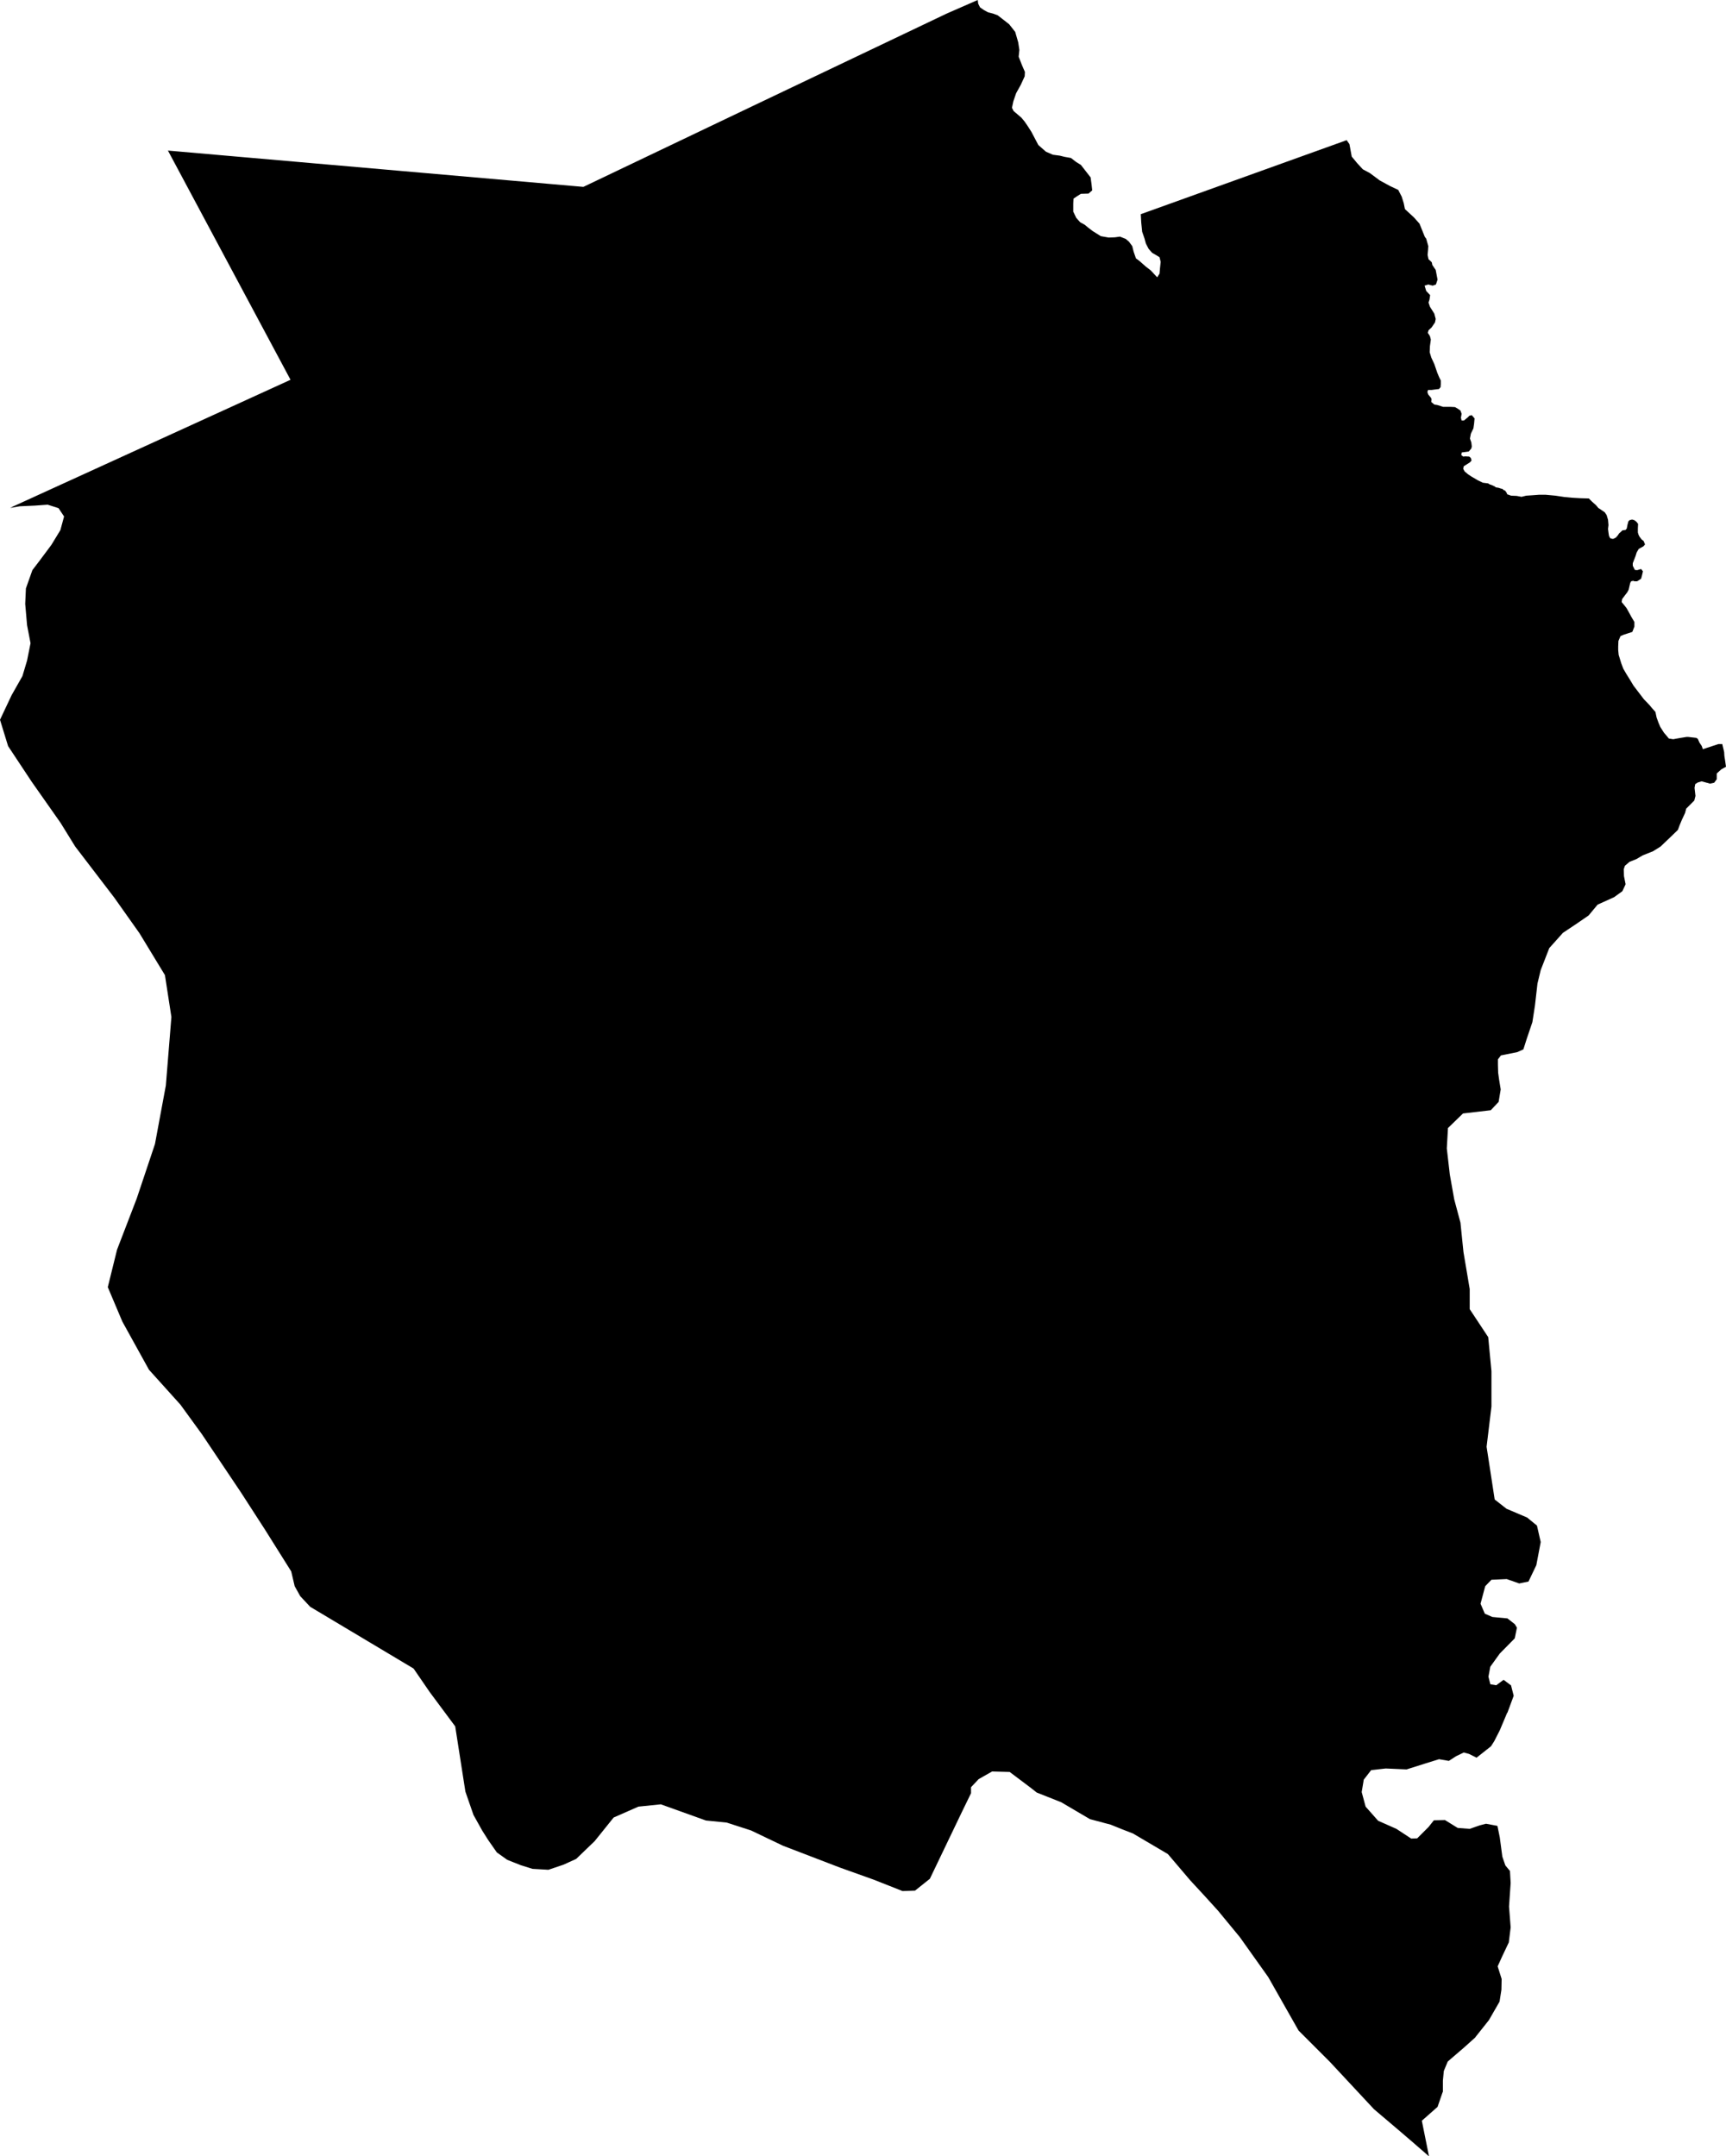 <?xml version="1.0" encoding="UTF-8" standalone="no"?>
<!-- Generator: Adobe Illustrator 16.0.0, SVG Export Plug-In . SVG Version: 6.00 Build 0)  -->

<svg
   xmlns:dc="http://purl.org/dc/elements/1.1/"
   xmlns:cc="http://creativecommons.org/ns#"
   xmlns:rdf="http://www.w3.org/1999/02/22-rdf-syntax-ns#"
   xmlns:svg="http://www.w3.org/2000/svg"
   xmlns="http://www.w3.org/2000/svg"
   xmlns:sodipodi="http://sodipodi.sourceforge.net/DTD/sodipodi-0.dtd"
   xmlns:inkscape="http://www.inkscape.org/namespaces/inkscape"
   version="1.1"
   id="SvgMunicipio"
   x="0px"
   y="0px"
   width="800.359px"
   height="999.966px"
   viewBox="64.59 117.864 800.359 999.966"
   enable-background="new 64.59 117.864 800.359 999.966"
   xml:space="preserve"
   inkscape:version="0.91 r13725"
   sodipodi:docname="MUN_ID0410.svg"><defs
     id="defs8" /><sodipodi:namedview
     pagecolor="#ffffff"
     bordercolor="#666666"
     borderopacity="1"
     objecttolerance="10"
     gridtolerance="10"
     guidetolerance="10"
     inkscape:pageopacity="0"
     inkscape:pageshadow="2"
     inkscape:window-width="682"
     inkscape:window-height="480"
     id="namedview6"
     showgrid="false"
     inkscape:zoom="0.23600802"
     inkscape:cx="400.1795"
     inkscape:cy="499.983"
     inkscape:window-x="0"
     inkscape:window-y="0"
     inkscape:window-maximized="0"
     inkscape:current-layer="svg" /><g
     id="g3"><path
       id="MUN_0410"
       d="m 570.74,203.241 0.322,2.896 -1.717,1.502 -3.539,0.107 -2.038,1.287 -1.395,0.965 -0.107,2.36 0,3.647 1.395,2.896 1.823,2.038 2.146,1.18 1.395,1.18 2.252,1.716 3.754,2.36 3.647,0.644 2.896,-0.107 2.359,-0.322 2.682,1.073 1.502,1.287 1.501,2.038 0.644,2.574 1.073,3.111 1.716,1.287 2.789,2.467 2.359,1.823 3.003,3.218 1.073,-1.716 0.214,-2.467 0.322,-3.003 -0.536,-2.146 -1.931,-1.18 -1.502,-0.858 -1.608,-1.823 -1.287,-2.467 -0.644,-2.359 -1.073,-3.111 -0.429,-4.183 -0.215,-3.968 95.46,-34.323 1.287,1.824 1.072,5.792 2.574,3.111 2.574,2.789 3.218,1.716 4.612,3.432 4.72,2.574 3.861,1.823 1.608,3.11 0.965,3.111 0.537,2.681 4.183,3.861 2.574,2.896 2.467,6.114 0.644,0.858 0.966,3.433 -0.107,1.823 -0.215,2.252 0.43,2.038 0.75,0.644 0.751,0.751 0.215,0.965 0,0.214 1.608,2.36 0.858,4.505 -0.751,2.252 -1.502,0.536 -2.037,-0.536 -1.717,0.536 0.751,2.467 1.823,1.931 -0.321,2.146 -0.429,1.287 0.643,1.931 2.038,3.218 0.644,2.467 -0.321,1.609 -1.609,2.359 -1.394,1.287 -0.322,1.18 0.965,1.501 0.43,1.609 -0.43,3.11 -0.106,2.789 0.751,2.467 1.394,3.003 1.395,4.076 0.858,2.038 0.751,1.501 0,1.716 -0.107,1.395 -0.751,0.858 -1.072,0.107 -2.36,0.322 -1.608,0 -0.322,0.965 0.43,1.18 1.18,1.395 0.321,0.644 -0.106,1.394 1.394,1.18 1.395,0.214 2.682,0.858 3.433,0 2.037,0.107 1.18,0.644 1.395,0.965 0.537,1.501 -0.322,1.823 0.322,1.287 1.072,0 1.716,-1.394 0.858,-0.858 1.072,-0.215 1.287,1.501 -0.215,2.36 -0.321,2.252 -1.18,2.467 -0.43,2.252 0.644,1.824 0.215,1.823 -0.215,0.965 -1.18,1.394 -1.501,0.215 -1.717,0.214 -0.214,0.751 0,0.536 0.857,0.644 0.966,-0.107 1.823,0.107 0.751,0.644 0,0.107 0.321,1.072 -0.751,0.858 -1.716,1.072 -1.18,0.751 -0.215,1.18 0.644,1.18 1.502,1.287 1.608,1.072 3.111,1.824 2.252,1.072 2.467,0.322 0.644,0.429 0.966,0.322 1.395,0.644 0.536,0.429 1.287,0.215 0.965,0.322 0.858,0.214 0.536,0.536 0.644,0.215 0.751,1.072 0.214,0.644 1.824,0.644 2.574,0.107 2.252,0.429 2.146,-0.537 3.218,-0.214 2.788,-0.214 3.004,0 4.611,0.429 4.291,0.644 3.539,0.322 3.754,0.215 3.861,0.107 0.215,0.215 1.287,1.287 1.823,1.609 1.072,1.287 1.931,1.287 1.073,0.75 0.857,1.287 0.644,2.145 0.215,2.467 -0.215,1.823 0.215,1.716 0.215,1.394 0.321,0.751 0.429,0.536 1.181,0.215 1.287,-0.644 0.857,-0.965 0.644,-0.965 0.858,-0.751 0.644,-0.644 1.501,-0.214 0.537,-0.644 0.321,-1.716 0.215,-0.751 0.214,-0.858 0.537,-0.536 1.18,-0.322 1.072,0.322 0.966,0.75 0.75,0.965 -0.106,2.146 0,1.823 0.321,1.073 0.429,0.858 0.966,1.287 0.965,0.751 0.644,1.608 -0.75,0.858 -2.146,1.18 -0.966,1.609 -0.536,1.716 -1.287,3.325 0,1.18 0.536,1.072 0.43,0.858 1.072,0.107 1.823,-0.536 0.858,1.073 -0.429,1.823 -0.43,1.609 -1.823,1.18 -1.287,0 -0.536,-0.214 -0.966,0.214 -0.429,0.751 -0.321,1.394 -0.43,1.824 -0.644,1.18 -1.072,1.395 -1.287,1.716 -0.215,1.394 1.073,1.287 1.18,1.502 0.965,1.716 1.287,2.36 1.395,2.359 0,2.146 -0.965,2.467 -3.969,1.287 -1.502,0.644 -0.965,2.252 -0.107,2.574 0,1.609 0.215,2.252 1.18,3.861 0.965,2.574 1.502,2.574 1.608,2.574 1.609,2.682 2.038,2.682 2.788,3.646 2.682,2.789 0.858,1.072 1.823,2.038 0.536,2.574 0.858,2.359 0.857,2.038 1.717,2.682 1.287,1.501 0.965,1.18 2.038,0.322 2.896,-0.536 3.325,-0.536 0.644,0 3.754,0.429 0.751,0.429 0.751,1.717 1.072,1.608 0.536,1.502 7.187,-2.36 1.823,0 0.215,0.966 0.644,2.682 0.107,1.823 0.321,2.038 0.43,3.003 -2.146,1.18 -2.146,1.931 0,2.682 -1.18,1.608 -1.931,0.43 -3.861,-1.073 -1.823,0.537 -1.18,0.75 -0.322,1.717 0.43,3.754 -0.536,2.146 -3.754,3.754 -0.537,2.037 -1.501,3.218 -1.073,2.574 -0.75,2.038 -3.433,3.325 -4.612,4.397 -3.432,2.146 -4.827,1.931 -2.896,1.716 -3.218,1.287 -2.146,1.823 -0.536,1.609 0.107,3.218 0.75,3.754 -1.501,3.218 -3.861,2.788 -7.615,3.433 -4.184,5.041 -5.792,3.969 -6.113,4.076 -6.328,7.078 -3.969,10.189 -1.502,6.222 -1.18,10.297 -1.18,7.615 -2.682,7.937 -1.501,4.72 -2.896,1.287 -7.508,1.502 -1.395,1.823 0,2.467 0.107,3.754 0.429,3.11 0.751,4.612 -0.965,5.792 -3.647,3.861 -12.871,1.501 -6.972,6.758 -0.536,9.438 1.395,12.12 2.038,11.477 2.896,10.833 1.395,13.622 2.896,17.161 0,9.331 8.58,12.979 1.502,15.767 0,16.409 -2.253,18.663 3.755,24.454 5.47,4.291 0,0 9.331,3.968 0.107,0 4.72,3.861 0,0.107 1.716,7.508 0,0 -2.038,10.727 0,0 -3.646,7.615 -0.107,0 -4.183,0.857 0,0 -5.792,-2.037 0,0 -7.079,0.321 0,0 -2.896,3.003 0,0 -2.145,8.045 0,0.107 1.931,4.505 0.107,0.106 3.432,1.502 0,0 6.864,0.644 0.107,0 3.433,2.682 0,0 0.965,1.608 0,0.107 -0.965,4.72 0,0.107 -6.972,7.079 0,0 -4.397,6.113 0,0 -0.858,4.612 0,0 0.858,3.432 0.106,0.107 2.574,0.43 0.107,0 3.325,-2.468 0.107,0 3.433,2.574 0,0.107 1.18,4.612 0,0.107 -2.896,7.83 -0.107,0 -3.432,8.151 0,0 -2.574,5.041 0,0 -1.502,2.359 0,0 -6.649,5.256 -0.107,0 -3.433,-1.716 0,0 -2.359,-0.644 -0.107,0 -3.539,1.716 0,0 -3.325,2.146 -0.107,0 -4.397,-0.751 -0.107,0 -6.543,2.038 0,0 -8.474,2.682 0,0 -9.652,-0.43 0,0 -6.758,0.751 0,0 -3.325,4.29 -0.107,0.107 -0.965,5.792 0,0 1.823,6.757 0,0 5.792,6.543 0,0 8.474,3.754 0,0 6.864,4.505 0.107,0 2.682,-0.107 0,0 5.256,-5.255 0,0 2.467,-3.11 0,0 5.148,-0.107 0,0 5.898,3.646 0,0 5.471,0.429 0.107,0 4.611,-1.608 0,0 2.896,-0.751 0.107,0 5.148,0.966 0.107,0.106 1.072,5.256 0,0 1.18,8.902 0,0 1.395,4.076 0,0 2.038,2.467 0.106,0.107 0.322,5.577 0,0 -0.751,10.94 0,0 0.751,9.653 0,0 -0.858,6.972 0,0 -3.003,6.328 -2.146,4.72 0,0.107 1.823,5.791 0,0 -0.106,5.042 0,0 -0.858,5.47 0,0 -4.934,8.581 0,0 -6.222,7.829 0,0.107 -5.255,4.72 0,0 -7.615,6.543 0,0 -1.824,4.397 0,0 -0.429,4.505 0,0 0,5.255 -0.107,0 -2.359,6.865 0,0 -7.294,6.436 3.325,16.518 -7.4,-6.436 -6.758,-5.792 -11.369,-9.653 -20.486,-21.988 -14.479,-14.479 -14.051,-24.776 -13.193,-18.556 -10.082,-12.228 -6.328,-6.972 -6.543,-7.079 -10.403,-12.228 -16.196,-9.546 -4.72,-1.823 -5.577,-2.253 -9.653,-2.574 -13.3,-7.829 -11.369,-4.505 -2.574,-2.038 -9.976,-7.508 -8.151,-0.215 -6.221,3.539 -3.54,3.755 0,2.788 -4.075,8.366 -15.017,31.319 -6.864,5.471 -5.792,0.214 -13.3,-5.256 -15.874,-5.685 -26.278,-10.082 -14.802,-7.079 -11.262,-3.646 -9.653,-0.966 -20.916,-7.508 -10.403,1.072 -11.477,5.042 -8.796,10.939 -8.58,8.26 -5.899,2.681 -6.972,2.36 -7.4,-0.43 -5.471,-1.716 -6.221,-2.467 -4.826,-3.433 -3.969,-5.685 -2.789,-4.397 -4.075,-7.294 -3.754,-10.833 -4.72,-30.246 -11.799,-15.874 -7.508,-10.94 -47.944,-28.639 -4.612,-4.934 -2.574,-4.612 -1.608,-6.864 -12.12,-19.307 -11.155,-17.269 -18.126,-27.028 -9.976,-13.729 -14.587,-16.196 -12.335,-22.31 -6.757,-15.981 4.29,-17.375 9.117,-23.704 8.474,-25.313 5.041,-27.136 2.574,-31.749 L 141.07,570.058 129.271,550.644 117.58,534.126 99.454,510.422 92.696,499.482 79.289,480.39 68.349,463.872 64.59,451.65 l 5.363,-11.369 5.041,-8.902 2.146,-7.187 1.608,-8.044 -1.608,-8.366 -0.858,-9.868 0.321,-7.186 3.004,-8.474 3.11,-4.076 5.685,-7.615 4.183,-6.865 1.717,-6.328 -2.574,-3.861 -5.041,-1.609 -5.899,0.429 -7.079,0.322 -4.397,0.751 1.501,-0.751 128.495,-58.67 -56.847,-106.293 192.636,16.839 78.62,-37.54 89.346,-42.582 1.18,-0.536 13.729,-6.006 0.214,1.716 0.858,1.716 1.716,1.18 1.931,1.073 2.467,0.644 2.038,0.75 2.359,1.824 3.004,2.359 2.788,3.54 1.395,4.827 0.536,3.54 -0.321,3.11 1.501,3.861 1.395,3.218 -0.107,2.038 -1.823,3.968 -2.145,3.861 -1.287,3.754 -0.644,3.003 0.751,1.502 3.646,3.11 1.501,1.823 1.395,2.038 1.717,2.681 3.218,6.114 3.539,3.11 3.218,1.395 3.218,0.429 2.146,0.536 3.003,0.536 2.359,1.824 2.253,1.394 2.252,2.896 2.253,2.896 0.424,3.112 z"
       inkscape:connector-curvature="0"
       class="DEP_04 ZON_02" /></g></svg>